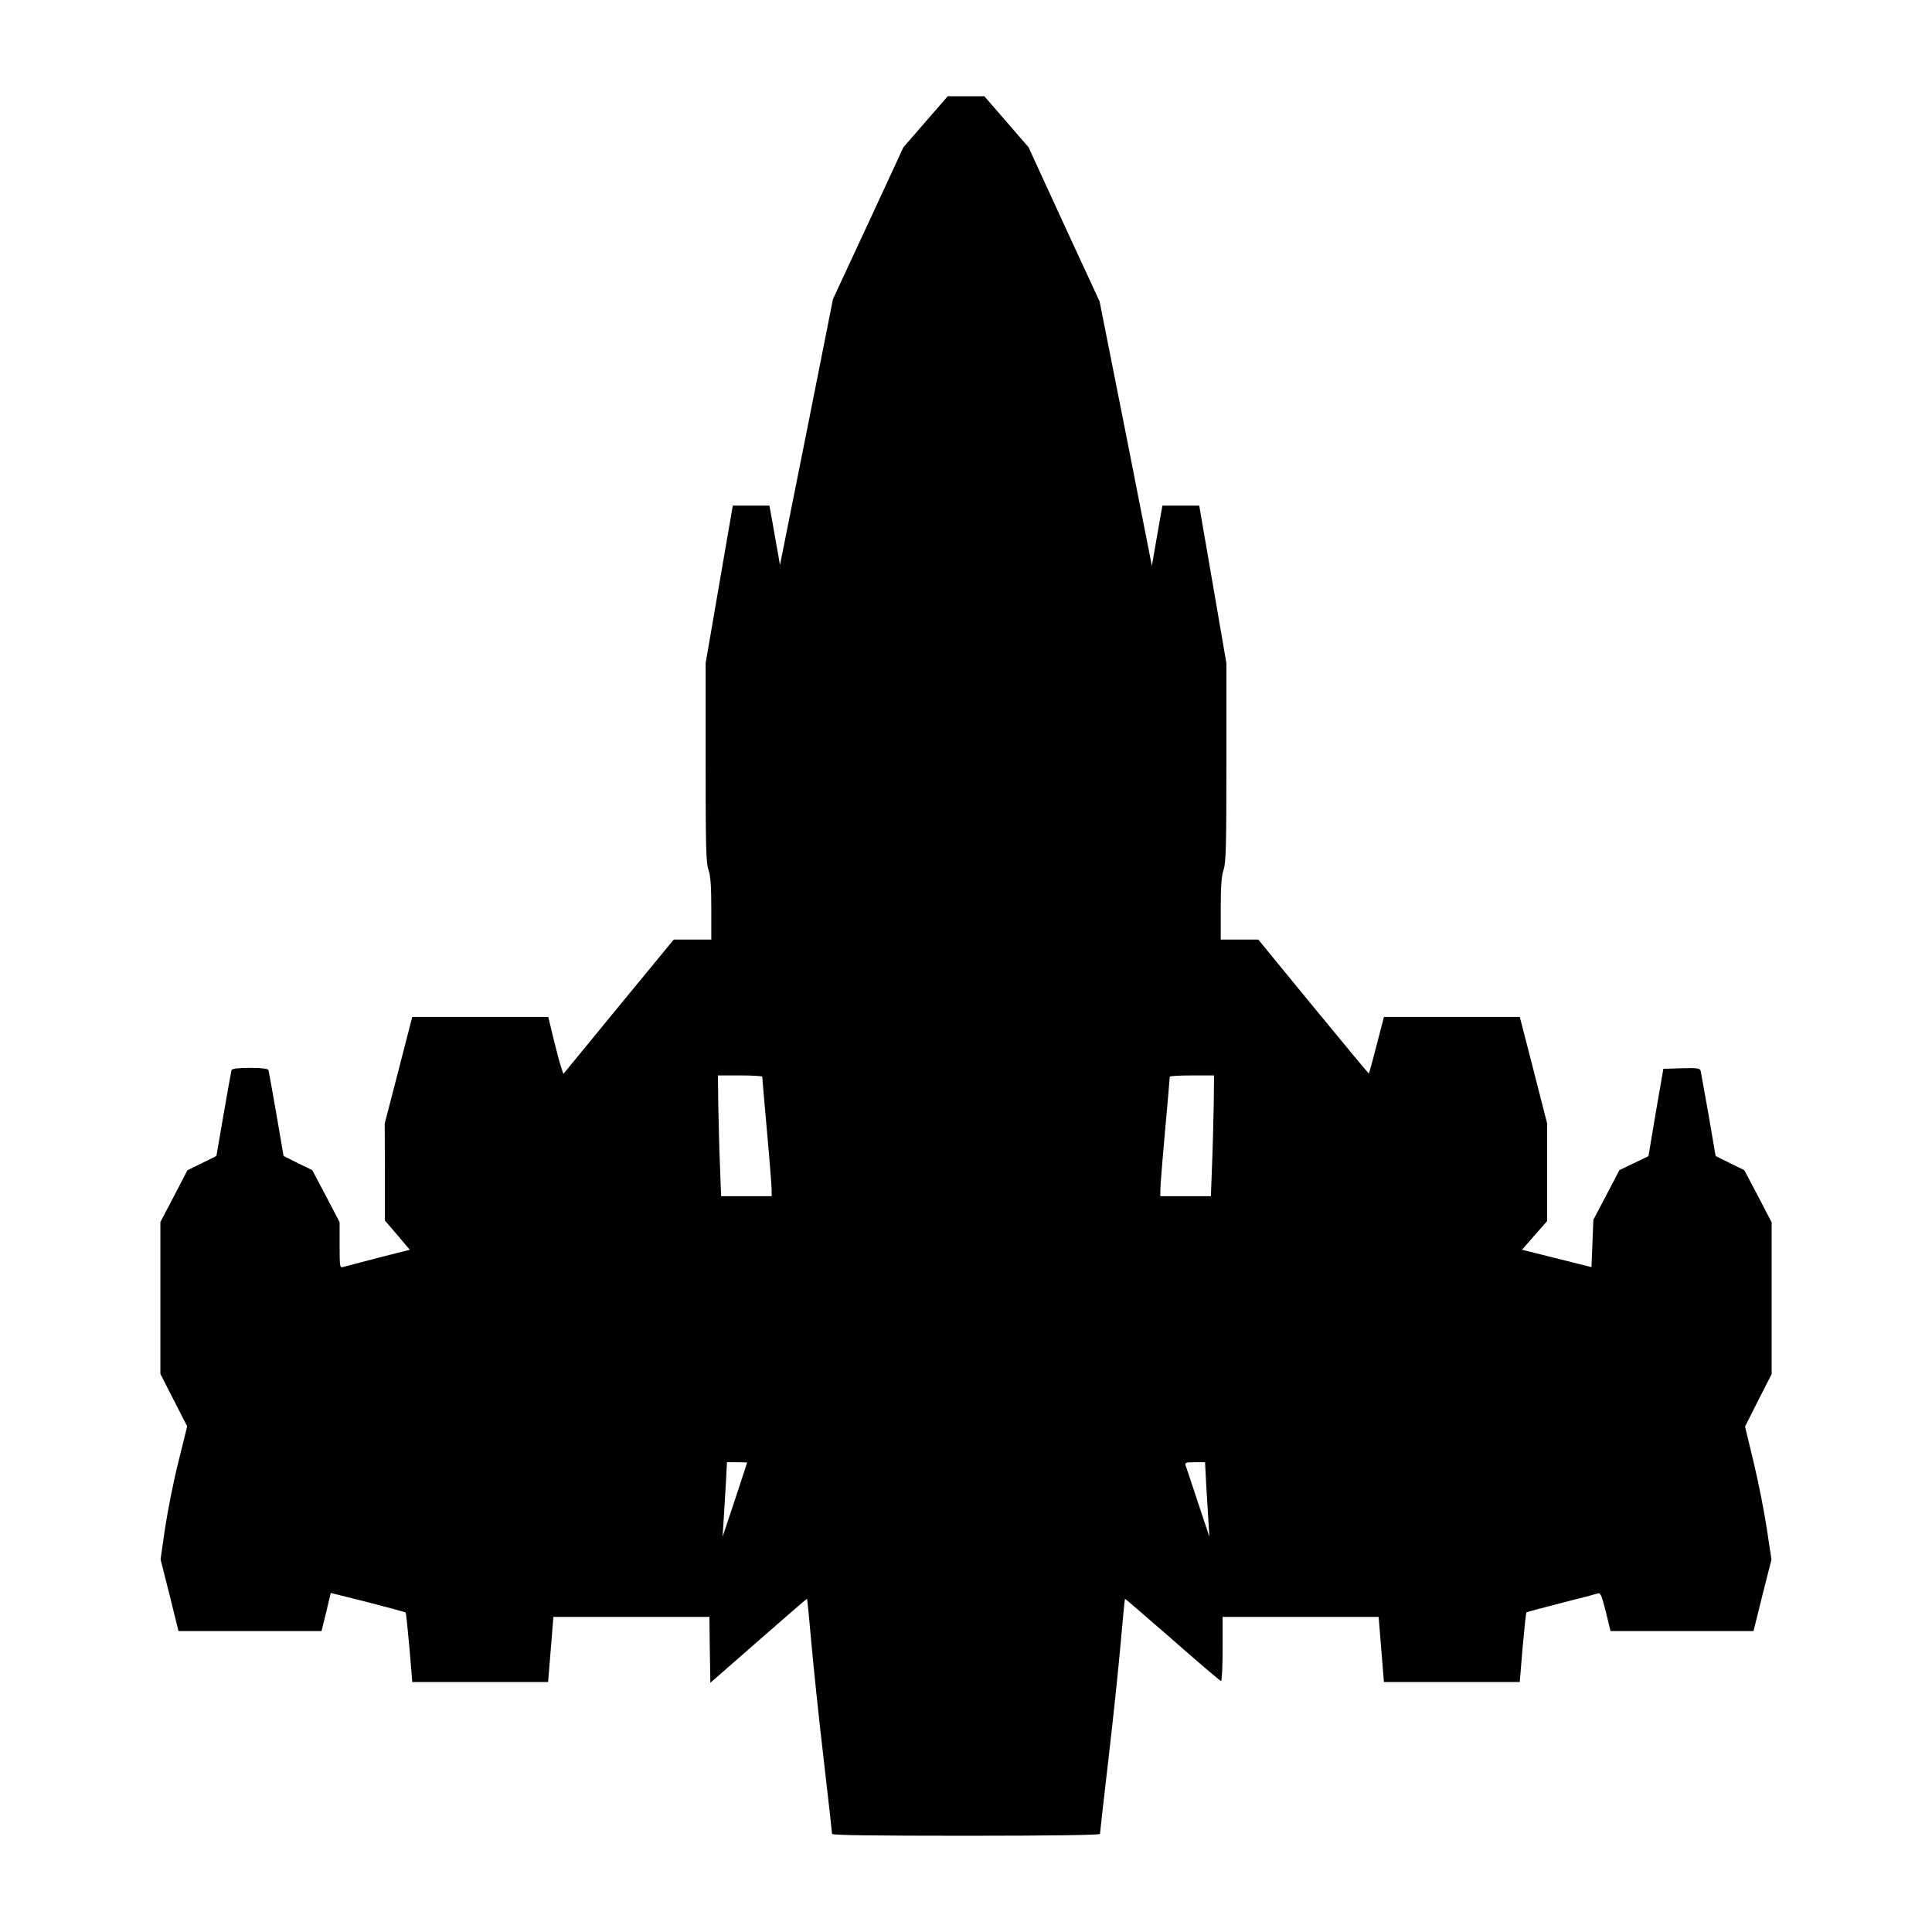 <?xml version="1.0" standalone="no"?>
<!DOCTYPE svg PUBLIC "-//W3C//DTD SVG 20010904//EN"
 "http://www.w3.org/TR/2001/REC-SVG-20010904/DTD/svg10.dtd">
<svg version="1.0" xmlns="http://www.w3.org/2000/svg"
 width="1024pt" height="1024pt" viewBox="0 0 1024 1024"
 preserveAspectRatio="xMidYMid meet">
<g transform="translate(0,1024) scale(0.1,-0.1)"
fill="#000000" stroke="none">
<path d="M4905 9594 l-117 -135 -186 -402 -187 -402 -140 -705 -141 -705 -12
70 c-7 39 -20 109 -28 158 l-16 87 -97 0 -97 0 -72 -417 -72 -418 0 -526 c0
-442 2 -533 15 -569 11 -31 15 -86 15 -206 l0 -164 -100 0 -99 0 -293 -356
-292 -356 -11 33 c-7 19 -25 87 -41 152 l-28 117 -361 0 -360 0 -73 -283 -73
-282 1 -257 0 -257 66 -77 66 -78 -166 -42 c-91 -24 -175 -46 -186 -49 -19 -6
-20 -2 -20 115 l0 122 -72 138 -73 138 -76 37 -76 38 -38 221 c-21 121 -40
227 -42 234 -4 8 -33 12 -98 12 -65 0 -94 -4 -98 -12 -2 -7 -21 -113 -42 -234
l-38 -221 -77 -38 -77 -38 -71 -137 -72 -137 0 -403 0 -402 71 -139 71 -139
-46 -186 c-26 -102 -57 -261 -71 -352 l-24 -167 48 -190 47 -190 379 0 379 0
25 101 24 101 196 -49 c108 -28 198 -52 201 -55 2 -2 11 -86 20 -186 l15 -182
360 0 360 0 14 172 14 173 413 0 414 0 2 -175 3 -174 255 223 c140 123 256
223 257 222 2 -1 12 -105 23 -230 11 -125 40 -403 65 -616 25 -214 45 -394 45
-400 0 -7 230 -10 710 -10 452 0 710 4 710 10 0 5 20 184 45 397 25 213 54
491 65 617 11 126 21 231 23 232 1 1 114 -97 252 -217 137 -121 253 -219 257
-219 4 0 8 77 8 170 l0 170 413 0 414 0 14 -173 14 -172 360 0 360 0 15 182
c9 100 18 184 20 187 3 2 87 25 186 50 99 25 187 48 195 51 12 4 20 -18 40
-97 l25 -103 379 0 379 0 47 190 48 189 -25 166 c-14 91 -45 249 -70 352 l-45
187 70 139 71 139 0 402 0 402 -72 139 -73 138 -76 37 -76 38 -37 216 c-21
119 -40 224 -42 234 -5 16 -17 17 -102 15 l-96 -3 -40 -231 -39 -232 -77 -37
-77 -37 -69 -132 -69 -131 -5 -126 -5 -125 -184 46 -184 46 66 76 67 76 0 259
0 258 -72 282 -73 283 -360 0 -360 0 -39 -150 c-21 -83 -40 -150 -41 -150 -2
0 -135 160 -295 355 l-291 355 -99 0 -100 0 0 164 c0 120 4 175 15 206 13 36
15 127 15 569 l0 526 -72 418 -72 417 -97 0 -98 0 -6 -32 c-3 -18 -16 -90 -28
-160 l-22 -127 -138 701 -139 700 -189 409 -188 409 -117 135 -117 135 -97 0
-97 0 -118 -136z m-865 -5061 c0 -5 11 -134 25 -288 14 -153 25 -294 25 -312
l0 -33 -134 0 -134 0 -6 163 c-4 89 -7 233 -9 320 l-2 157 118 0 c64 0 117 -3
117 -7z m2393 -150 c-2 -87 -5 -231 -9 -320 l-6 -163 -134 0 -134 0 0 33 c0
18 11 159 25 312 14 154 25 283 25 288 0 4 53 7 118 7 l117 0 -2 -157z m-2473
-1895 c0 -2 -30 -91 -65 -198 l-65 -195 5 80 c3 44 8 133 12 198 l6 117 54 0
c29 0 53 -1 53 -2z m2433 -115 c4 -65 9 -154 12 -198 l5 -80 -60 180 c-33 99
-62 188 -66 198 -5 15 2 17 49 17 l54 0 6 -117z"/>
</g>
</svg>
